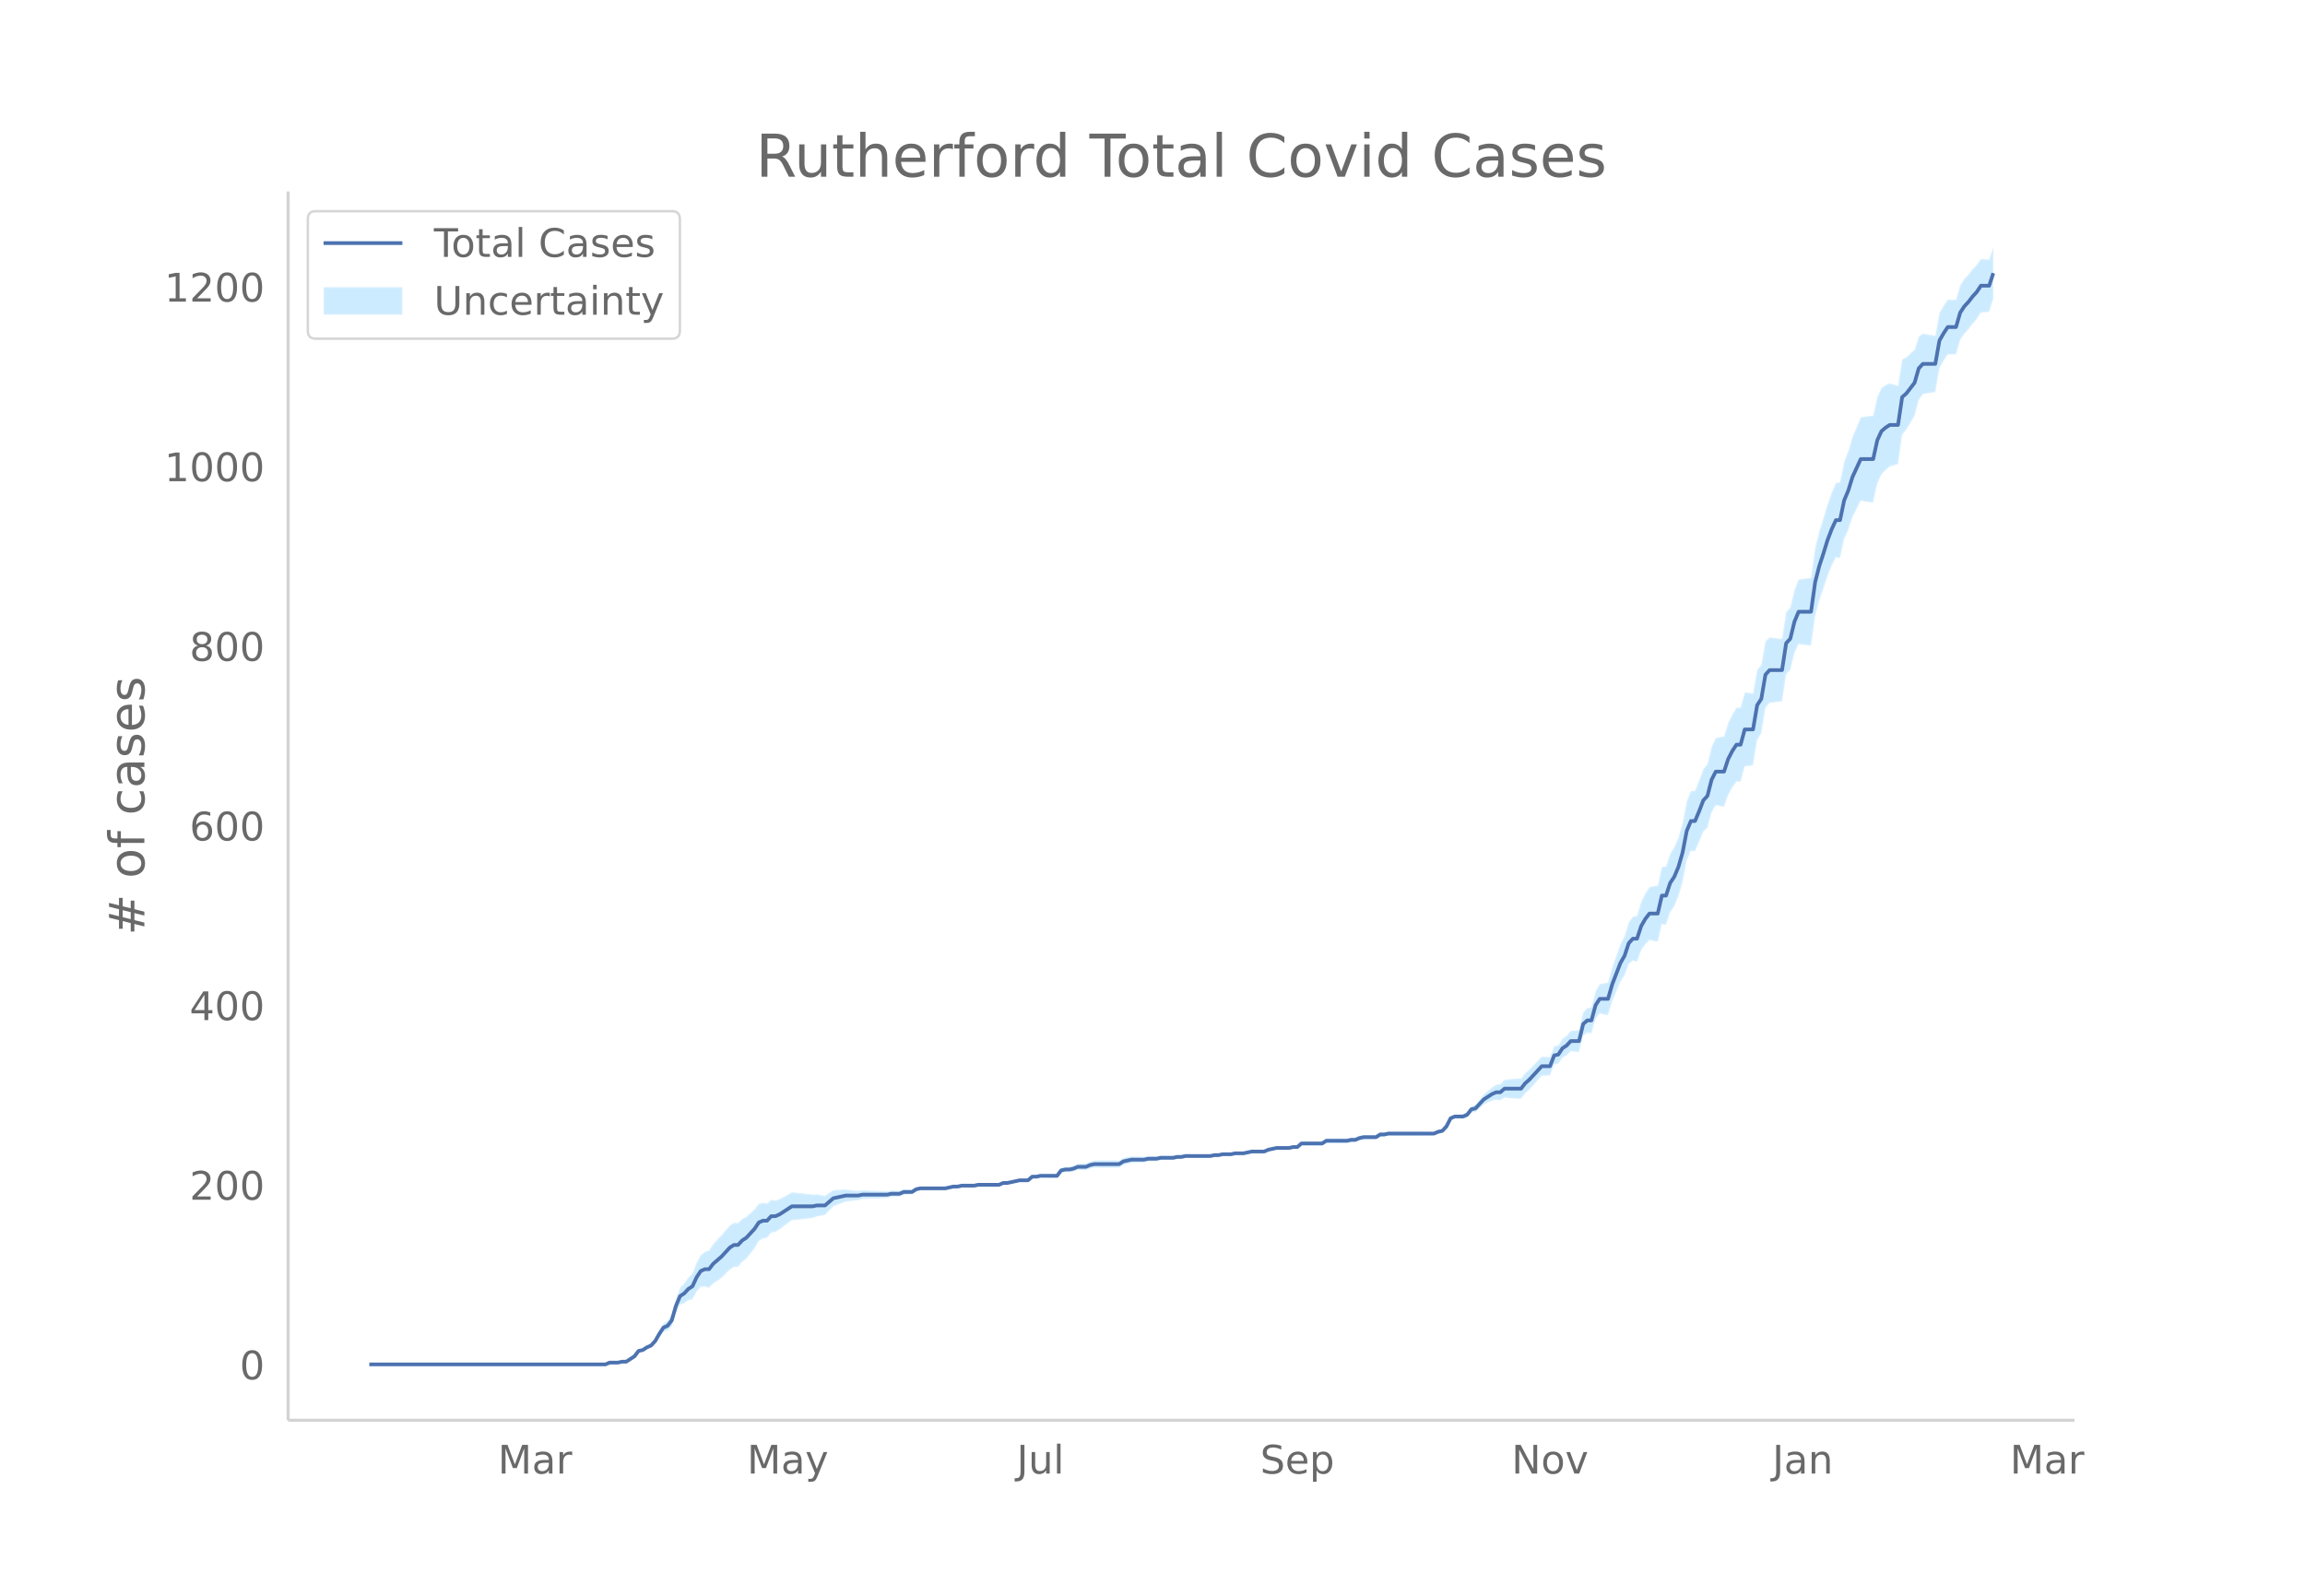 <svg height="864" viewBox="0 0 936 648" width="1248" xmlns="http://www.w3.org/2000/svg" xmlns:xlink="http://www.w3.org/1999/xlink"><defs><style>*{stroke-linecap:butt;stroke-linejoin:round}</style></defs><g id="figure_1"><path d="M0 648h936V0H0z" fill="#fff" id="patch_1"/><g id="axes_1"><path d="M117 576.72h725.4V77.76H117z" fill="none" id="patch_2"/><g id="PolyCollection_1"><defs><path d="M173.525-93.96H245.863l1.682-.715 1.682.016 1.683.018 1.682-.339 1.682.029 1.682-1.05 1.683-1.025 1.682-2.076 1.682-.225 1.683-.927 1.682-.538 1.682-1.6 1.682-2.645 1.683-2.224 1.682-.37 1.682-1.795 1.683-5.367 1.682-3.463 1.682-.498 1.682-1.205 1.683-.478 1.682-3.032 1.682-1.944 1.683-.15 1.682.518 1.682-1.736 1.682-1.086 1.683-1.172 1.682-1.628 1.682-1.721 1.683-1.089 1.682-.09 1.682-1.985 1.682-1.319 1.683-2.1 1.682-2.142 1.682-2.88 1.683-1.054 1.682-.312 1.682-2.107 1.682-.264 1.683-.976 1.682-1.3 1.682-1.249 1.682-1.23 1.683-.149 1.682-.159 1.682-.176 1.683-.192 1.682-.225 1.682-.628 1.682-.29 1.683-.303 1.682-1.763 1.682-1.754 1.683-.648 1.682-.635 1.682-.622 1.682-.235 1.683-.195 1.682-.158 1.682-.48 1.683-.082 1.682-.06 1.682-.056 1.682-.059 1.683-.058 1.682-.072 1.682-.437 1.683-.073 1.682-.077 1.682-.808 1.682-.089 1.683-.096 1.682-1.188 1.682-.449 1.683-.069 1.682-.048 1.682-.027 1.682-.002 1.683.022 1.682.033 1.682-.331 1.682-.332 1.683.029 1.682-.343 1.682.012 1.683.003 1.682-.007 1.682-.38 1.682-.023 1.683-.028 1.682-.032 1.682-.036 1.683-.039 1.682-.764 1.682-.032 1.682-.388 1.683-.375 1.682-.364 1.682.011 1.683.022 1.682-1.423 1.682.043 1.682-.314 1.683.055 1.682.056 1.682.055 1.683.05 1.682-2.124 1.682-.292 1.682.074 1.683-.292 1.682-.658 1.682.067 1.683.059 1.682-.678 1.682-.321 1.682.034 1.683.024 1.682.013h1.682l1.682-.017 1.683-.035 1.682-1.137 1.682-.414 1.683-.417 1.682-.056 1.682-.057 1.682-.055 1.683-.424 1.682-.06 1.682-.062 1.683-.421 1.682-.048 1.682-.036 1.682-.02 1.683-.388 1.682-.027 1.682-.39 1.683-.022 1.682-.026 1.682-.027 1.682-.026 1.683-.03 1.682-.037 1.682-.404 1.683-.04 1.682-.4 1.682-.03 1.682-.022 1.683-.372 1.682-.003 1.682-.002 1.683-.364 1.682-.359 1.682.01 1.682.015 1.683.014 1.682-.71 1.682-.337 1.682-.331 1.683.035 1.682.037 1.682.035 1.683-.33 1.682.031 1.682-1.422 1.682.04 1.683.037 1.682.035 1.682.03 1.683.023 1.682-1.069 1.682.022 1.682.019 1.683.011 1.682.004 1.682-.003 1.683-.376 1.682-.02 1.682-.752 1.682-.385 1.683-.023 1.682-.023 1.682-.022 1.683-1.107 1.682-.007 1.682-.366h1.682l1.683.003 1.682.006 1.682.008 1.683.007 1.682.007 1.682-.006 1.682-.018 1.683-.027 1.682-.037 1.682-.045 1.682-.773 1.683-.412 1.682-1.86 1.682-3.272 1.683-.663 1.682.112 1.682.143 1.682-.561 1.683-1.982 1.682-.135 1.682-1.567 1.683-1.535 1.682-.783 1.682-.766 1.682-.408 1.683.297 1.682-1.194 1.682.214 1.683.161 1.682.108 1.682.05 1.682-2.183 1.683-1.492 1.682-1.884 1.682-1.9 1.683-1.898 1.682-.07 1.682-.061 1.682-4.389 1.683-.328 1.682-2.462 1.682-.973 1.683-1.67 1.682.174 1.682.183 1.682-6.69 1.683-1.186 1.682.282 1.682-5.879 1.682-2.204 1.683.349 1.682.319 1.682-5.52 1.683-4.04 1.682-4.019 1.682-2.535 1.682-4.677 1.683-1.36 1.682.466 1.682-4.64 1.683-2.459 1.682-1.753 1.682.367 1.682.275 1.683-7.054 1.682.187 1.682-4.984 1.683-2.491 1.682-4.003 1.682-5.844 1.682-8.721 1.683-3.91 1.682.162 1.682-3.825 1.683-4.147 1.682-1.546 1.682-6.244 1.682-2.937 1.683.343 1.682.328 1.682-4.808 1.683-3.037 1.682-2.389 1.682.047 1.682-6.257 1.683-.166 1.682-.263 1.682-10.16 1.682-2.912 1.683-10.186 1.682-2.11 1.682-.213 1.683-.193 1.682-.16 1.682-11.006 1.682-1.794 1.683-6.776 1.682-3.758 1.682.259 1.683.218 1.682.165 1.682-11.863 1.682-6.377 1.683-4.883 1.682-5.228 1.682-4.117 1.683-3.36 1.682.29 1.682-7.73 1.682-3.72 1.683-5.174 1.682-3.322 1.682-3.325 1.683.3 1.682.26 1.682.12 1.682-7.628 1.683-3.76 1.682-1.715 1.682-1.467 1.683-.466 1.682-.532 1.682-11.882 1.682-2.059 1.683-2.826 1.682-2.854 1.682-6.438 1.682-2.31 1.683-.336 1.682-.278 1.682-.257 1.683-9.657 1.682-3.022 1.682-2.598 1.682-.018 1.683.007 1.682-5.819 1.682-2.533 1.683-1.83 1.682-2.233 1.682-1.921 1.682-2.67 1.683-.13 1.682-.13 1.682-5.267v-20.958h0l-1.682 4.946-1.682-.131-1.683-.13-1.682 2.436-1.682 1.726-1.682 2.143-1.683 1.817-1.682 2.573-1.682 5.852-1.683.007-1.682-.018-1.682 2.508-1.682 2.813-1.683 9.308-1.682-.257-1.682-.278-1.683-.335-1.682 1.336-1.682 5.233-1.682 1.523-1.683 1.55-1.682.859-1.682 10.73-1.682-.532-1.683-.466-1.682.72-1.682 1.204-1.683 3.534-1.682 7.689-1.682.12-1.682.26-1.683.3-1.682 3.97-1.682 3.972-1.683 5.767-1.682 4.303-1.682 8.318-1.682.29-1.683 3.934-1.682 4.636-1.682 5.714-1.683 5.328-1.682 6.753-1.682 12.208-1.682.164-1.683.218-1.682.26-1.682 4.265-1.683 7.083-1.682 1.853-1.682 10.877-1.682-.16-1.683-.194-1.682-.213-1.682 1.537-1.683 9.51-1.682 2.193-1.682 9.534-1.682-.263-1.683-.166-1.682 6.143-1.682.047-1.682 2.717-1.683 3.528-1.682 5.404-1.682.328-1.683.342-1.682 3.628-1.682 6.886-1.682 2.101-1.683 4.606-1.682 4.199-1.682.162-1.683 4.113-1.682 8.785-1.682 5.827-1.682 4.02-1.683 2.616-1.682 5.227-1.682.187-1.683 7.534-1.682.276-1.682.367-1.682 2.623-1.683 3.376-1.682 5.572-1.682.467-1.683 2.286-1.682 5.535-1.682 3.3-1.682 4.735-1.683 4.712-1.682 6.151-1.682.32-1.683.348-1.682 2.902-1.682 6.522-1.682.282-1.683 1.73-1.682 7.17-1.682.183-1.682.174-1.683 1.977-1.682 1.215-1.682 2.644-1.683.401-1.682 4.365-1.682-.06-1.682-.071-1.683 1.749-1.682 1.747-1.682 1.763-1.683 1.425-1.682 2.193-1.682.05-1.682.108-1.683.162-1.682.214-1.682 1.723-1.683.297-1.682 1.052-1.682 1.422-1.682 1.405-1.683 2.112-1.682 2.08-1.682.595-1.683 2.394-1.682.898-1.682.143-1.682.112-1.683.795-1.682 3.293-1.682 1.788-1.683.317-1.682.686-1.682-.045-1.682-.037-1.683-.028-1.682-.017-1.682-.006-1.682.007-1.683.007-1.682.008-1.682.005-1.683.003-1.682.001-1.682.363-1.682-.007-1.683 1.082-1.682-.023-1.682-.023-1.683-.022-1.682.344-1.682.707-1.682-.02-1.683.353-1.682-.003-1.682.004-1.683.012-1.682.018-1.682.022-1.682 1.119-1.683.023-1.682.03-1.682.035-1.683.038-1.682.039-1.682 1.496-1.682.031-1.683.399-1.682.036-1.682.036-1.683.036-1.682.398-1.682.392-1.682.75-1.683.014-1.682.014-1.682.01-1.682.37-1.683.366-1.682-.002-1.682-.003-1.683.358-1.682-.022-1.682-.03-1.682.329-1.683-.04-1.682.325-1.682-.036-1.683-.03-1.682-.027-1.682-.027-1.682-.026-1.683-.023-1.682.34-1.682-.026-1.683.342-1.682-.02-1.682-.037-1.682-.048-1.683.309-1.682-.062-1.682-.06-1.683.305-1.682-.055-1.682-.057-1.682-.056-1.683.312-1.682.316-1.682 1.051-1.683-.035-1.682-.016h-1.682l-1.682.012-1.683.024-1.682.034-1.682.409-1.682.78-1.683.059-1.682.067-1.682.801-1.683.438-1.682.073-1.682.438-1.682 2.252-1.683.05-1.682.055-1.682.056-1.683.055-1.682.416-1.682.043-1.682 1.494-1.683.022-1.682.011-1.682.366-1.683.354-1.682.341-1.682-.032-1.682.696-1.683-.039-1.682-.036-1.682-.033-1.683-.028-1.682-.022-1.682.349-1.682-.007-1.683.003-1.682.012-1.682.386-1.683.029-1.682.398-1.682.398-1.682.033-1.683.023-1.682-.002-1.682-.027-1.682-.049-1.683-.07-1.682.281-1.682 1-1.683-.096-1.682-.088-1.682.65-1.682-.076-1.683-.073-1.682.292-1.682-.072-1.683-.058-1.682-.059-1.682-.056-1.682-.06-1.683-.082-1.682.25-1.682-.158-1.683-.195-1.682-.235-1.682.107-1.682.094-1.683.082-1.682 1.163-1.682 1.155-1.683-.303-1.682-.29-1.682.102-1.682-.226-1.683-.19-1.682-.178-1.682-.159-1.683-.148-1.682.958-1.682.938-1.682.89-1.683.482-1.682-.264-1.682 1.54-1.682-.312-1.683.406-1.682 2.225-1.682 1.505-1.683 1.547-1.682.87-1.682 1.661-1.682-.09-1.683 1.1-1.682 1.926-1.682 2.019-1.683 1.746-1.682 1.832-1.682 2.64-1.682.519-1.683 1.307-1.682 3.163-1.682 4.261-1.683 1.71-1.682 2.443-1.682 1.69-1.682 4.56-1.683 6.305-1.682 2.582-1.682 1.088-1.683 2.882-1.682 3.19-1.682 2.047-1.682.92-1.683 1.262-1.682.505-1.682 2.3-1.683 1.163-1.682 1.139-1.682.029-1.682.39-1.683.018-1.682.017-1.682.743H173.525z" id="m6c31842523" stroke="#fff" stroke-opacity=".2"/></defs><g clip-path="url(#pc4a613c65d)"><use xlink:href="#m6c31842523" y="648" fill="#089fff" fill-opacity=".2" stroke="#fff" stroke-opacity=".2"/></g></g><path clip-path="url(#pc4a613c65d)" d="M149.973 554.04h95.89l1.682-.73h3.365l1.682-.364h1.682l3.365-2.188 1.682-2.189 1.682-.364 1.683-1.094 1.682-.73 1.682-1.823 1.682-2.918 1.683-2.553 1.682-.73 1.682-2.188 1.683-5.835 1.682-4.012 1.682-1.094 1.682-1.824 1.683-1.094 1.682-3.647 1.682-2.553 1.683-.73h1.682l1.682-2.187 3.365-2.918 3.364-3.647 1.683-1.094h1.682l1.682-1.824 1.682-1.094 3.365-3.647 1.682-2.553 1.683-.73h1.682l1.682-1.823h1.682l1.683-.73 5.046-3.282h8.412l1.682-.364h3.365l3.364-2.918 5.047-1.094h5.047l1.682-.365h10.094l1.682-.365h3.365l1.682-.729h3.365l1.682-1.094 1.682-.365h10.094l3.364-.73h1.683l1.682-.364h5.047l1.682-.365h8.412l1.682-.73h1.682l5.047-1.093h3.365l1.682-1.46h1.682l1.682-.364h6.73l1.682-2.188 1.682-.365h1.682l1.683-.364 1.682-.73h3.365l1.682-.73 1.682-.364h10.094l1.682-1.094 3.365-.73h5.046l1.683-.364h3.364l1.683-.365h5.046l1.683-.365h1.682l1.682-.364h10.094l1.682-.365h1.683l1.682-.365h3.364l1.683-.365h3.364l3.365-.729h5.047l1.682-.73 3.364-.729h5.047l1.683-.364h1.682l1.682-1.46h8.412l1.682-1.093h8.411l1.683-.365h1.682l1.682-.73 1.682-.364h5.047l1.683-1.094h1.682l1.682-.365h18.505l1.682-.73 1.683-.364 1.682-1.824 1.682-3.282 1.683-.73h3.364l1.682-.729 1.683-2.188 1.682-.365 3.365-3.647 3.364-2.188 1.682-.73h1.683l1.682-1.459h6.73l1.681-2.188 1.683-1.459 5.047-5.47h3.364l1.682-4.377 1.683-.364 1.682-2.553 1.682-1.095 1.683-1.823h3.364l1.682-6.93 1.683-1.458h1.682l1.682-6.2 1.682-2.553h3.365l1.682-5.836 3.365-8.753 1.682-2.917 1.682-5.106 1.683-1.824h1.682l1.682-5.106 1.683-2.917 1.682-2.189h3.364l1.683-7.294h1.682l1.682-5.106 1.683-2.553 1.682-4.012 1.682-5.835 1.682-8.753 1.683-4.012h1.682l1.682-4.011 1.683-4.377 1.682-1.824 1.682-6.564 1.682-3.283h3.365l1.682-5.106 1.683-3.282 1.682-2.553h1.682l1.682-6.2h3.365l1.682-9.847 1.682-2.553 1.683-9.847 1.682-1.824h5.047l1.682-10.941 1.682-1.824 1.683-6.929 1.682-4.012h5.047l1.682-12.035 1.682-6.565 1.683-5.106 1.682-5.47 1.682-4.377 1.683-3.647h1.682l1.682-8.024 1.682-4.011 1.683-5.471 3.364-7.294h5.047l1.682-7.66 1.683-3.646 1.682-1.459 1.682-1.094h3.365l1.682-11.306 1.682-1.459 3.365-4.376 1.682-5.836 1.682-1.823h5.047l1.683-9.483 1.682-2.917 1.682-2.553h3.365l1.682-5.836 1.682-2.553 1.683-1.823 1.682-2.188 1.682-1.824 1.682-2.553h3.365l1.682-5.106h0" fill="none" stroke="#4c72b0" stroke-linecap="round" stroke-width="1.5" id="line2d_1"/><path d="M117 576.72V77.76" fill="none" stroke="#d3d3d3" stroke-linecap="square" stroke-width="1.25" id="patch_3"/><path d="M117 576.72h725.4" fill="none" stroke="#d3d3d3" stroke-linecap="square" stroke-width="1.25" id="patch_4"/><g id="matplotlib.axis_1"><g id="xtick_1"><g transform="matrix(.16 0 0 -.16 202.17 598.378)" fill="#696969" id="text_1"><defs><path d="M9.813 72.906h14.703l18.593-49.61 18.703 49.61h14.704V0H66.89v64.016l-18.797-50h-9.907l-18.796 50V0H9.813z" id="DejaVuSans-77"/><path d="M34.281 27.484q-10.89 0-15.093-2.484-4.204-2.484-4.204-8.5 0-4.781 3.157-7.594 3.156-2.797 8.562-2.797 7.485 0 12 5.297 4.516 5.297 4.516 14.078v2zm17.922 3.72V0H43.22v8.297Q40.14 3.328 35.547.953q-4.594-2.375-11.234-2.375-8.391 0-13.36 4.719Q6 8.016 6 15.922q0 9.219 6.172 13.906 6.187 4.688 18.437 4.688h12.61v.89q0 6.203-4.078 9.594-4.078 3.39-11.453 3.39-4.688 0-9.141-1.124-4.438-1.125-8.531-3.375v8.312q4.921 1.906 9.562 2.844 4.64.953 9.031.953 11.875 0 17.735-6.156 5.86-6.14 5.86-18.64z" id="DejaVuSans-97"/><path d="M41.11 46.297q-1.516.875-3.297 1.281Q36.03 48 33.89 48q-7.625 0-11.703-4.953-4.079-4.953-4.079-14.234V0H9.08v54.688h9.03v-8.5q2.844 4.984 7.375 7.39Q30.031 56 36.531 56q.922 0 2.047-.125 1.125-.11 2.484-.36z" id="DejaVuSans-114"/></defs><use xlink:href="#DejaVuSans-77"/><use x="86.279" xlink:href="#DejaVuSans-97"/><use x="147.559" xlink:href="#DejaVuSans-114"/></g></g><g id="xtick_2"><g transform="matrix(.16 0 0 -.16 303.343 598.378)" fill="#696969" id="text_2"><defs><path d="M32.172-5.078q-3.797-9.766-7.422-12.735-3.61-2.984-9.656-2.984H7.906v7.516h5.282q3.703 0 5.75 1.765Q21-9.766 23.483-3.219l1.61 4.094-22.11 53.813H12.5l17.094-42.766 17.093 42.766h9.516z" id="DejaVuSans-121"/></defs><use xlink:href="#DejaVuSans-77"/><use x="86.279" xlink:href="#DejaVuSans-97"/><use x="147.559" xlink:href="#DejaVuSans-121"/></g></g><g id="xtick_3"><g transform="matrix(.16 0 0 -.16 412.85 598.378)" fill="#696969" id="text_3"><defs><path d="M9.813 72.906h9.859V5.078q0-13.187-5-19.14-5-5.954-16.094-5.954h-3.75v8.297h3.078q6.531 0 9.219 3.672Q9.813-4.39 9.813 5.078z" id="DejaVuSans-74"/><path d="M8.5 21.578v33.11h8.984V21.922q0-7.766 3.016-11.656 3.031-3.875 9.094-3.875 7.265 0 11.484 4.64 4.234 4.64 4.234 12.656v31h8.985V0h-8.984v8.406Q42.047 3.422 37.718 1q-4.313-2.422-10.032-2.422-9.421 0-14.312 5.86Q8.5 10.296 8.5 21.578zM31.11 56z" id="DejaVuSans-117"/><path d="M9.422 75.984h8.984V0H9.422z" id="DejaVuSans-108"/></defs><use xlink:href="#DejaVuSans-74"/><use x="29.492" xlink:href="#DejaVuSans-117"/><use x="92.871" xlink:href="#DejaVuSans-108"/></g></g><g id="xtick_4"><g transform="matrix(.16 0 0 -.16 511.724 598.378)" fill="#696969" id="text_4"><defs><path d="M53.516 70.516V60.89q-5.61 2.687-10.594 4-4.984 1.328-9.625 1.328-8.047 0-12.422-3.125t-4.375-8.89q0-4.845 2.906-7.313 2.907-2.453 11.016-3.97l5.953-1.218q11.031-2.11 16.281-7.406 5.25-5.297 5.25-14.172 0-10.61-7.11-16.078-7.093-5.469-20.812-5.469-5.172 0-11.015 1.172Q13.14.922 6.89 3.219v10.156q6-3.36 11.765-5.078 5.766-1.703 11.328-1.703 8.438 0 13.032 3.312 4.593 3.328 4.593 9.485 0 5.359-3.297 8.39-3.296 3.032-10.812 4.547L27.484 33.5q-11.03 2.188-15.968 6.875-4.922 4.688-4.922 13.047 0 9.672 6.812 15.234 6.813 5.563 18.766 5.563 5.14 0 10.453-.938 5.328-.922 10.89-2.765z" id="DejaVuSans-83"/><path d="M56.203 29.594v-4.39H14.891q.593-9.282 5.593-14.142 5-4.859 13.938-4.859 5.172 0 10.031 1.266 4.86 1.265 9.656 3.812v-8.5Q49.266.734 44.187-.344 39.11-1.422 33.892-1.422q-13.094 0-20.735 7.61-7.64 7.625-7.64 20.625 0 13.421 7.25 21.296Q20.016 56 32.328 56q11.031 0 17.453-7.11 6.422-7.093 6.422-19.296zm-8.984 2.64q-.094 7.36-4.125 11.75-4.032 4.407-10.672 4.407-7.516 0-12.031-4.25-4.516-4.25-5.203-11.97z" id="DejaVuSans-101"/><path d="M18.11 8.203v-29H9.077v75.484h9.031v-8.296q2.844 4.875 7.157 7.234Q29.594 56 35.594 56q9.968 0 16.187-7.906 6.235-7.907 6.235-20.797T51.78 6.484q-6.218-7.906-16.187-7.906-6 0-10.328 2.375-4.313 2.375-7.157 7.25zm30.578 19.094q0 9.906-4.079 15.547-4.078 5.64-11.203 5.64-7.14 0-11.218-5.64-4.079-5.64-4.079-15.547 0-9.906 4.078-15.547 4.079-5.64 11.22-5.64 7.124 0 11.202 5.64t4.078 15.547z" id="DejaVuSans-112"/></defs><use xlink:href="#DejaVuSans-83"/><use x="63.477" xlink:href="#DejaVuSans-101"/><use x="125" xlink:href="#DejaVuSans-112"/></g></g><g id="xtick_5"><g transform="matrix(.16 0 0 -.16 613.808 598.378)" fill="#696969" id="text_5"><defs><path d="M9.813 72.906h13.28l32.329-60.984v60.984h9.562V0h-13.28L19.39 60.984V0H9.813z" id="DejaVuSans-78"/><path d="M30.61 48.39q-7.22 0-11.422-5.64-4.204-5.64-4.204-15.453 0-9.813 4.172-15.453 4.188-5.64 11.453-5.64 7.188 0 11.375 5.655 4.203 5.672 4.203 15.438 0 9.719-4.203 15.406-4.187 5.688-11.375 5.688zm0 7.61q11.718 0 18.406-7.625 6.703-7.61 6.703-21.078 0-13.422-6.703-21.078-6.688-7.64-18.407-7.64-11.765 0-18.437 7.64-6.656 7.656-6.656 21.078 0 13.469 6.656 21.078Q18.844 56 30.609 56z" id="DejaVuSans-111"/><path d="M2.984 54.688H12.5L29.594 8.797l17.093 45.89h9.516L35.687 0H23.485z" id="DejaVuSans-118"/></defs><use xlink:href="#DejaVuSans-78"/><use x="74.805" xlink:href="#DejaVuSans-111"/><use x="135.986" xlink:href="#DejaVuSans-118"/></g></g><g id="xtick_6"><g transform="matrix(.16 0 0 -.16 719.71 598.378)" fill="#696969" id="text_6"><defs><path d="M54.89 33.016V0h-8.984v32.719q0 7.765-3.031 11.61-3.031 3.858-9.078 3.858-7.281 0-11.484-4.64-4.204-4.625-4.204-12.64V0H9.08v54.688h9.03v-8.5q3.235 4.937 7.594 7.374Q30.078 56 35.797 56q9.422 0 14.25-5.828 4.844-5.828 4.844-17.156z" id="DejaVuSans-110"/></defs><use xlink:href="#DejaVuSans-74"/><use x="29.492" xlink:href="#DejaVuSans-97"/><use x="90.771" xlink:href="#DejaVuSans-110"/></g></g><g id="xtick_7"><g transform="matrix(.16 0 0 -.16 816.203 598.378)" fill="#696969" id="text_7"><use xlink:href="#DejaVuSans-77"/><use x="86.279" xlink:href="#DejaVuSans-97"/><use x="147.559" xlink:href="#DejaVuSans-114"/></g></g></g><g id="matplotlib.axis_2"><g id="ytick_1"><g transform="matrix(.16 0 0 -.16 97.32 560.119)" fill="#696969" id="text_8"><defs><path d="M31.781 66.406q-7.61 0-11.453-7.5Q16.5 51.422 16.5 36.375q0-14.984 3.828-22.484 3.844-7.5 11.453-7.5 7.672 0 11.5 7.5 3.844 7.5 3.844 22.484 0 15.047-3.844 22.531-3.828 7.5-11.5 7.5zm0 7.813q12.266 0 18.735-9.703 6.468-9.688 6.468-28.141 0-18.406-6.468-28.11-6.47-9.687-18.735-9.687-12.25 0-18.718 9.688-6.47 9.703-6.47 28.109 0 18.453 6.47 28.14Q19.53 74.22 31.78 74.22z" id="DejaVuSans-48"/></defs><use xlink:href="#DejaVuSans-48"/></g></g><g id="ytick_2"><g transform="matrix(.16 0 0 -.16 76.96 487.177)" fill="#696969" id="text_9"><defs><path d="M19.188 8.297h34.421V0H7.33v8.297q5.609 5.812 15.296 15.594 9.703 9.797 12.188 12.64 4.734 5.313 6.609 9 1.89 3.688 1.89 7.25 0 5.813-4.078 9.469-4.078 3.672-10.625 3.672-4.64 0-9.797-1.61-5.14-1.609-11-4.89v9.969Q13.767 71.78 18.938 73q5.188 1.219 9.485 1.219 11.328 0 18.062-5.672 6.735-5.656 6.735-15.125 0-4.5-1.688-8.531-1.672-4.016-6.125-9.485-1.218-1.422-7.765-8.187-6.532-6.766-18.453-18.922z" id="DejaVuSans-50"/></defs><use xlink:href="#DejaVuSans-50"/><use x="63.623" xlink:href="#DejaVuSans-48"/><use x="127.246" xlink:href="#DejaVuSans-48"/></g></g><g id="ytick_3"><g transform="matrix(.16 0 0 -.16 76.96 414.235)" fill="#696969" id="text_10"><defs><path d="M37.797 64.313L12.89 25.39h24.906zm-2.594 8.593H47.61V25.391h10.407v-8.203H47.609V0h-9.812v17.188H4.89v9.515z" id="DejaVuSans-52"/></defs><use xlink:href="#DejaVuSans-52"/><use x="63.623" xlink:href="#DejaVuSans-48"/><use x="127.246" xlink:href="#DejaVuSans-48"/></g></g><g id="ytick_4"><g transform="matrix(.16 0 0 -.16 76.96 341.294)" fill="#696969" id="text_11"><defs><path d="M33.016 40.375q-6.641 0-10.532-4.547-3.875-4.531-3.875-12.437 0-7.86 3.875-12.438 3.891-4.562 10.532-4.562 6.64 0 10.515 4.562 3.875 4.578 3.875 12.438 0 7.906-3.875 12.437-3.875 4.547-10.515 4.547zm19.578 30.922v-8.984q-3.719 1.75-7.5 2.671-3.782.938-7.5.938-9.766 0-14.922-6.594-5.14-6.594-5.875-19.922 2.875 4.25 7.219 6.516 4.359 2.266 9.578 2.266 10.984 0 17.36-6.672 6.374-6.657 6.374-18.125 0-11.235-6.64-18.032-6.641-6.78-17.672-6.78-12.657 0-19.344 9.687-6.688 9.703-6.688 28.109 0 17.281 8.204 27.563 8.203 10.28 22.015 10.28 3.719 0 7.5-.734t7.89-2.187z" id="DejaVuSans-54"/></defs><use xlink:href="#DejaVuSans-54"/><use x="63.623" xlink:href="#DejaVuSans-48"/><use x="127.246" xlink:href="#DejaVuSans-48"/></g></g><g id="ytick_5"><g transform="matrix(.16 0 0 -.16 76.96 268.352)" fill="#696969" id="text_12"><defs><path d="M31.781 34.625q-7.031 0-11.062-3.766-4.016-3.765-4.016-10.343 0-6.594 4.016-10.36Q24.75 6.391 31.78 6.391q7.032 0 11.078 3.78 4.063 3.798 4.063 10.345 0 6.578-4.031 10.343-4.016 3.766-11.11 3.766zm-9.86 4.188q-6.343 1.562-9.89 5.906Q8.5 49.079 8.5 55.329q0 8.733 6.219 13.812 6.234 5.078 17.062 5.078 10.89 0 17.094-5.078 6.203-5.079 6.203-13.813 0-6.25-3.547-10.61-3.531-4.343-9.828-5.906 7.125-1.656 11.094-6.5 3.984-4.828 3.984-11.796 0-10.61-6.468-16.282-6.47-5.656-18.532-5.656-12.047 0-18.531 5.656-6.469 5.672-6.469 16.282 0 6.968 4 11.797 4.016 4.843 11.14 6.5zM18.314 54.39q0-5.657 3.53-8.828 3.548-3.172 9.938-3.172 6.36 0 9.938 3.172 3.593 3.171 3.593 8.828 0 5.672-3.593 8.843-3.578 3.172-9.938 3.172-6.39 0-9.937-3.172-3.532-3.172-3.532-8.843z" id="DejaVuSans-56"/></defs><use xlink:href="#DejaVuSans-56"/><use x="63.623" xlink:href="#DejaVuSans-48"/><use x="127.246" xlink:href="#DejaVuSans-48"/></g></g><g id="ytick_6"><g transform="matrix(.16 0 0 -.16 66.78 195.41)" fill="#696969" id="text_13"><defs><path d="M12.406 8.297h16.11v55.625l-17.532-3.516v8.985l17.438 3.515h9.86V8.296H54.39V0H12.406z" id="DejaVuSans-49"/></defs><use xlink:href="#DejaVuSans-49"/><use x="63.623" xlink:href="#DejaVuSans-48"/><use x="127.246" xlink:href="#DejaVuSans-48"/><use x="190.869" xlink:href="#DejaVuSans-48"/></g></g><g id="ytick_7"><g transform="matrix(.16 0 0 -.16 66.78 122.468)" fill="#696969" id="text_14"><use xlink:href="#DejaVuSans-49"/><use x="63.623" xlink:href="#DejaVuSans-50"/><use x="127.246" xlink:href="#DejaVuSans-48"/><use x="190.869" xlink:href="#DejaVuSans-48"/></g></g><g transform="matrix(0 -.2 -.2 0 58.62 379.813)" fill="#696969" id="text_15"><defs><path d="M51.125 44H36.922l-4.11-16.313h14.313zm-7.328 27.781l-5.078-20.265h14.265L58.11 71.78h7.813L60.89 51.516h15.234V44h-17.14l-4-16.313h15.53V20.22H53.079L48 0h-7.813l5.032 20.219H30.906L25.875 0h-7.86l5.079 20.219H7.719v7.468h17.187L29 44H13.281v7.516h17.625l4.985 20.265z" id="DejaVuSans-35"/><path d="M37.11 75.984V68.5h-8.594q-4.828 0-6.72-1.953-1.874-1.953-1.874-7.031v-4.828h14.797v-6.985H19.922V0H10.89v47.703H2.297v6.984h8.594V58.5q0 9.125 4.25 13.297 4.25 4.187 13.468 4.187z" id="DejaVuSans-102"/><path d="M48.781 52.594v-8.407q-3.812 2.11-7.64 3.157-3.828 1.047-7.735 1.047-8.75 0-13.593-5.547-4.829-5.532-4.829-15.547 0-10.016 4.829-15.563 4.843-5.53 13.593-5.53 3.907 0 7.735 1.046 3.828 1.047 7.64 3.156V2.094Q45.016.344 40.984-.531q-4.015-.89-8.562-.89-12.36 0-19.64 7.765-7.266 7.765-7.266 20.953 0 13.375 7.343 21.031Q20.22 56 33.016 56q4.14 0 8.093-.86 3.953-.843 7.672-2.546z" id="DejaVuSans-99"/><path d="M44.281 53.078v-8.5q-3.797 1.953-7.906 2.922-4.094.984-8.5.984-6.688 0-10.031-2.047-3.344-2.046-3.344-6.156 0-3.125 2.39-4.906 2.391-1.781 9.626-3.39l3.078-.688q9.562-2.047 13.593-5.781 4.032-3.735 4.032-10.422 0-7.625-6.032-12.078-6.03-4.438-16.578-4.438-4.39 0-9.156.86Q10.688.296 5.422 2v9.281q4.984-2.594 9.812-3.89 4.829-1.282 9.579-1.282 6.343 0 9.75 2.172 3.421 2.172 3.421 6.125 0 3.656-2.468 5.61-2.453 1.953-10.813 3.765l-3.125.735q-8.344 1.75-12.062 5.39-3.704 3.64-3.704 9.985 0 7.718 5.47 11.906Q16.75 56 26.811 56q4.97 0 9.36-.734 4.406-.72 8.11-2.188z" id="DejaVuSans-115"/></defs><use xlink:href="#DejaVuSans-35"/><use x="83.789" xlink:href="#DejaVuSans-32"/><use x="115.576" xlink:href="#DejaVuSans-111"/><use x="176.758" xlink:href="#DejaVuSans-102"/><use x="211.963" xlink:href="#DejaVuSans-32"/><use x="243.75" xlink:href="#DejaVuSans-99"/><use x="298.73" xlink:href="#DejaVuSans-97"/><use x="360.01" xlink:href="#DejaVuSans-115"/><use x="412.109" xlink:href="#DejaVuSans-101"/><use x="473.633" xlink:href="#DejaVuSans-115"/></g></g><g transform="matrix(.24 0 0 -.24 306.902 71.76)" fill="#696969" id="text_16"><defs><path d="M44.39 34.188q3.172-1.079 6.172-4.594 3-3.516 6.032-9.672L66.609 0H56l-9.313 18.703q-3.624 7.328-7.015 9.719-3.39 2.39-9.25 2.39h-10.75V0h-9.86v72.906h22.266q12.5 0 18.656-5.234 6.157-5.219 6.157-15.766 0-6.89-3.203-11.437-3.204-4.532-9.297-6.282zM19.673 64.797V38.922h12.406q7.125 0 10.766 3.297 3.64 3.297 3.64 9.687 0 6.39-3.64 9.64-3.64 3.25-10.766 3.25z" id="DejaVuSans-82"/><path d="M18.313 70.219V54.688h18.5v-6.985h-18.5V18.016q0-6.688 1.828-8.594 1.828-1.906 7.453-1.906h9.218V0h-9.218q-10.407 0-14.36 3.875-3.953 3.89-3.953 14.14v29.688H2.687v6.984h6.594V70.22z" id="DejaVuSans-116"/><path d="M54.89 33.016V0h-8.984v32.719q0 7.765-3.031 11.61-3.031 3.858-9.078 3.858-7.281 0-11.484-4.64-4.204-4.625-4.204-12.64V0H9.08v75.984h9.03V46.188q3.235 4.937 7.594 7.374Q30.078 56 35.797 56q9.422 0 14.25-5.828 4.844-5.828 4.844-17.156z" id="DejaVuSans-104"/><path d="M45.406 46.39v29.594h8.985V0h-8.985v8.203Q42.578 3.328 38.25.953q-4.313-2.375-10.375-2.375-9.906 0-16.14 7.906-6.22 7.922-6.22 20.813 0 12.89 6.22 20.797Q17.968 56 27.874 56q6.063 0 10.375-2.375 4.328-2.36 7.156-7.234zm-30.61-19.093q0-9.906 4.079-15.547 4.078-5.64 11.203-5.64 7.125 0 11.219 5.64 4.11 5.64 4.11 15.547 0 9.906-4.11 15.547-4.094 5.64-11.219 5.64-7.125 0-11.203-5.64-4.078-5.64-4.078-15.547z" id="DejaVuSans-100"/><path d="M-.297 72.906h61.672v-8.312H35.5V0h-9.906v64.594H-.296z" id="DejaVuSans-84"/><path d="M64.406 67.281v-10.39q-4.984 4.64-10.625 6.922-5.64 2.296-11.984 2.296-12.5 0-19.14-7.64-6.641-7.64-6.641-22.094 0-14.406 6.64-22.047 6.64-7.64 19.14-7.64 6.345 0 11.985 2.296 5.64 2.297 10.625 6.938V5.609Q59.234 2.094 53.437.33q-5.78-1.75-12.218-1.75-16.563 0-26.094 10.124-9.516 10.14-9.516 27.672 0 17.578 9.516 27.703 9.531 10.14 26.094 10.14 6.531 0 12.312-1.734 5.797-1.734 10.875-5.203z" id="DejaVuSans-67"/><path d="M9.422 54.688h8.984V0H9.422zm0 21.296h8.984v-11.39H9.422z" id="DejaVuSans-105"/></defs><use xlink:href="#DejaVuSans-82"/><use x="64.982" xlink:href="#DejaVuSans-117"/><use x="128.361" xlink:href="#DejaVuSans-116"/><use x="167.57" xlink:href="#DejaVuSans-104"/><use x="230.949" xlink:href="#DejaVuSans-101"/><use x="292.473" xlink:href="#DejaVuSans-114"/><use x="333.586" xlink:href="#DejaVuSans-102"/><use x="368.791" xlink:href="#DejaVuSans-111"/><use x="429.973" xlink:href="#DejaVuSans-114"/><use x="469.336" xlink:href="#DejaVuSans-100"/><use x="532.813" xlink:href="#DejaVuSans-32"/><use x="564.6" xlink:href="#DejaVuSans-84"/><use x="608.684" xlink:href="#DejaVuSans-111"/><use x="669.865" xlink:href="#DejaVuSans-116"/><use x="709.074" xlink:href="#DejaVuSans-97"/><use x="770.354" xlink:href="#DejaVuSans-108"/><use x="798.137" xlink:href="#DejaVuSans-32"/><use x="829.924" xlink:href="#DejaVuSans-67"/><use x="899.748" xlink:href="#DejaVuSans-111"/><use x="960.93" xlink:href="#DejaVuSans-118"/><use x="1020.109" xlink:href="#DejaVuSans-105"/><use x="1047.893" xlink:href="#DejaVuSans-100"/><use x="1111.369" xlink:href="#DejaVuSans-32"/><use x="1143.156" xlink:href="#DejaVuSans-67"/><use x="1212.98" xlink:href="#DejaVuSans-97"/><use x="1274.26" xlink:href="#DejaVuSans-115"/><use x="1326.359" xlink:href="#DejaVuSans-101"/><use x="1387.883" xlink:href="#DejaVuSans-115"/></g><g id="legend_1"><path d="M128.2 137.53h144.675q3.2 0 3.2-3.2V88.96q0-3.2-3.2-3.2H128.2q-3.2 0-3.2 3.2v45.37q0 3.2 3.2 3.2z" fill="none" opacity=".8" stroke="#ccc" id="patch_5"/><path d="M131.4 98.718h32" fill="none" stroke="#4c72b0" stroke-linecap="round" stroke-width="1.5" id="line2d_2"/><g transform="matrix(.16 0 0 -.16 176.2 104.317)" fill="#696969" id="text_17"><use xlink:href="#DejaVuSans-84"/><use x="44.084" xlink:href="#DejaVuSans-111"/><use x="105.266" xlink:href="#DejaVuSans-116"/><use x="144.475" xlink:href="#DejaVuSans-97"/><use x="205.754" xlink:href="#DejaVuSans-108"/><use x="233.537" xlink:href="#DejaVuSans-32"/><use x="265.324" xlink:href="#DejaVuSans-67"/><use x="335.148" xlink:href="#DejaVuSans-97"/><use x="396.428" xlink:href="#DejaVuSans-115"/><use x="448.527" xlink:href="#DejaVuSans-101"/><use x="510.051" xlink:href="#DejaVuSans-115"/></g><path d="M131.4 127.802h32v-11.2h-32z" fill="#089fff" opacity=".2" stroke="#fff" id="patch_6"/><g transform="matrix(.16 0 0 -.16 176.2 127.802)" fill="#696969" id="text_18"><defs><path d="M8.688 72.906h9.921V28.61q0-11.718 4.235-16.875 4.25-5.14 13.781-5.14 9.469 0 13.719 5.14 4.25 5.157 4.25 16.875v44.297H64.5V27.391q0-14.25-7.063-21.532-7.046-7.28-20.812-7.28-13.828 0-20.89 7.28-7.047 7.282-7.047 21.532z" id="DejaVuSans-85"/></defs><use xlink:href="#DejaVuSans-85"/><use x="73.193" xlink:href="#DejaVuSans-110"/><use x="136.572" xlink:href="#DejaVuSans-99"/><use x="191.553" xlink:href="#DejaVuSans-101"/><use x="253.076" xlink:href="#DejaVuSans-114"/><use x="294.189" xlink:href="#DejaVuSans-116"/><use x="333.398" xlink:href="#DejaVuSans-97"/><use x="394.678" xlink:href="#DejaVuSans-105"/><use x="422.461" xlink:href="#DejaVuSans-110"/><use x="485.84" xlink:href="#DejaVuSans-116"/><use x="525.049" xlink:href="#DejaVuSans-121"/></g></g></g></g><defs><clipPath id="pc4a613c65d"><path d="M117 77.76h725.4v498.96H117z"/></clipPath></defs></svg>